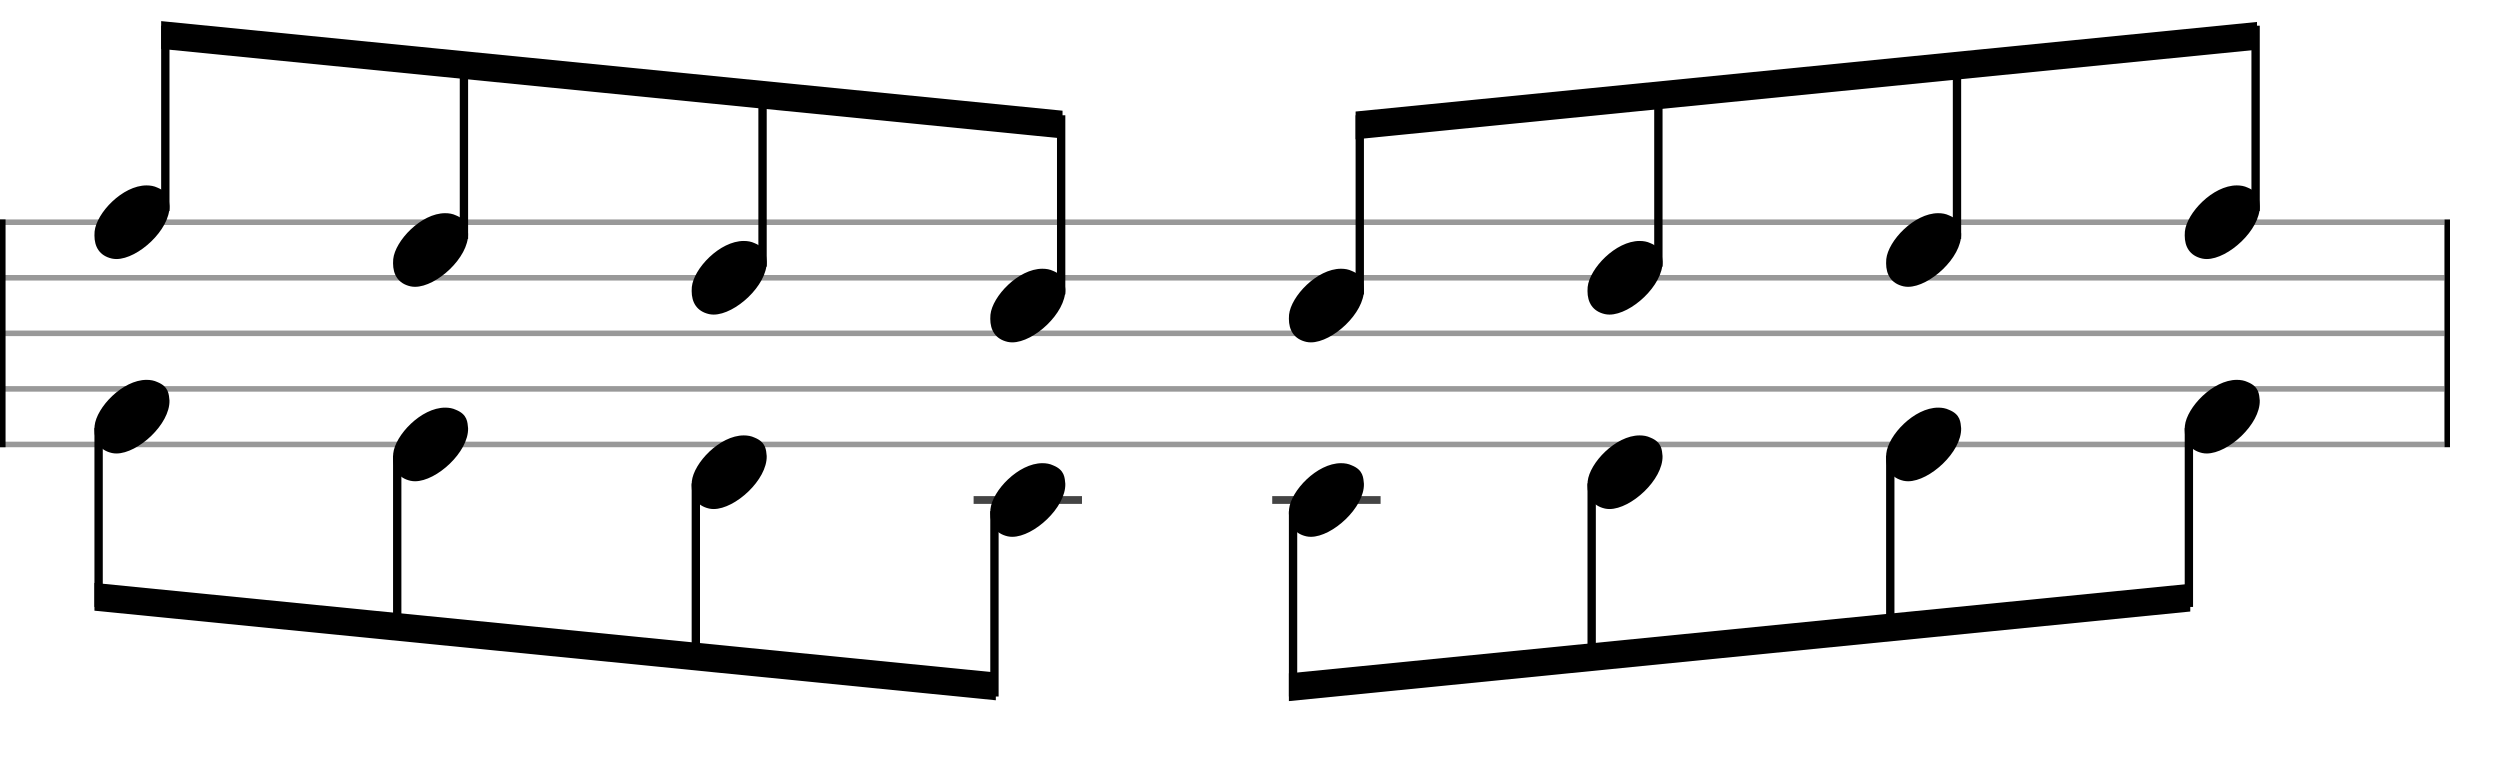 <svg xmlns="http://www.w3.org/2000/svg" stroke-width="0.3" stroke-dasharray="none" fill="black" stroke="black" font-family="Arial, sans-serif" font-size="10pt" font-weight="normal" font-style="normal" width="450" height="140" viewBox="0 0 450 140" style="width: 450px; height: 140px; border: none;"><g class="vf-stave" id="vf-auto1816" stroke-width="1" fill="#999999" stroke="#999999"><path fill="none" d="M0 40L440 40"/><path fill="none" d="M0 50L440 50"/><path fill="none" d="M0 60L440 60"/><path fill="none" d="M0 70L440 70"/><path fill="none" d="M0 80L440 80"/></g><g class="vf-stavebarline" id="vf-auto1817"><rect y="39.5" width="1" height="41" stroke="none"/></g><g class="vf-stavebarline" id="vf-auto1818"><rect x="440" y="39.5" width="1" height="41" stroke="none"/></g><g class="vf-stavenote" id="vf-auto1819"><g class="vf-notehead" id="vf-auto1825" pointer-events="bounding-box"><path stroke="none" d="M20.145 46.543C20.426 46.599,20.678 46.627,20.959 46.627C24.834 46.627,30.619 41.348,30.506 37.08C30.394 36.041,30.422 34.609,28.316 33.766C27.727 33.485,27.081 33.373,26.379 33.373C22.054 33.373,17.365 38.343,17.028 41.657C17.028 41.909,17 42.134,17 42.387C17 44.409,17.899 46.037,20.145 46.543"/></g></g><g class="vf-stavenote" id="vf-auto1827"><g class="vf-notehead" id="vf-auto1833" pointer-events="bounding-box"><path stroke="none" d="M73.895 51.543C74.176 51.599,74.428 51.627,74.709 51.627C78.584 51.627,84.369 46.348,84.256 42.08C84.144 41.041,84.172 39.609,82.066 38.766C81.477 38.485,80.831 38.373,80.129 38.373C75.804 38.373,71.115 43.343,70.778 46.657C70.778 46.909,70.75 47.134,70.75 47.387C70.75 49.409,71.649 51.037,73.895 51.543"/></g></g><g class="vf-stavenote" id="vf-auto1835"><g class="vf-notehead" id="vf-auto1841" pointer-events="bounding-box"><path stroke="none" d="M127.645 56.543C127.926 56.599,128.178 56.627,128.459 56.627C132.334 56.627,138.119 51.348,138.006 47.08C137.894 46.041,137.922 44.609,135.816 43.766C135.227 43.485,134.581 43.373,133.879 43.373C129.554 43.373,124.865 48.343,124.528 51.657C124.528 51.909,124.5 52.134,124.5 52.387C124.5 54.409,125.399 56.037,127.645 56.543"/></g></g><g class="vf-stavenote" id="vf-auto1843"><g class="vf-notehead" id="vf-auto1849" pointer-events="bounding-box"><path stroke="none" d="M181.395 61.543C181.676 61.599,181.928 61.627,182.209 61.627C186.084 61.627,191.869 56.348,191.756 52.08C191.644 51.041,191.672 49.609,189.566 48.766C188.977 48.485,188.331 48.373,187.629 48.373C183.304 48.373,178.615 53.343,178.278 56.657C178.278 56.909,178.25 57.134,178.25 57.387C178.25 59.409,179.149 61.037,181.395 61.543"/></g></g><g class="vf-stavenote" id="vf-auto1852"><g class="vf-notehead" id="vf-auto1858" pointer-events="bounding-box"><path stroke="none" d="M235.145 61.543C235.426 61.599,235.678 61.627,235.959 61.627C239.834 61.627,245.619 56.348,245.506 52.08C245.394 51.041,245.422 49.609,243.316 48.766C242.727 48.485,242.081 48.373,241.379 48.373C237.054 48.373,232.365 53.343,232.028 56.657C232.028 56.909,232 57.134,232 57.387C232 59.409,232.899 61.037,235.145 61.543"/></g></g><g class="vf-stavenote" id="vf-auto1860"><g class="vf-notehead" id="vf-auto1866" pointer-events="bounding-box"><path stroke="none" d="M288.895 56.543C289.176 56.599,289.428 56.627,289.709 56.627C293.584 56.627,299.369 51.348,299.256 47.08C299.144 46.041,299.172 44.609,297.066 43.766C296.477 43.485,295.831 43.373,295.129 43.373C290.804 43.373,286.115 48.343,285.778 51.657C285.778 51.909,285.75 52.134,285.75 52.387C285.75 54.409,286.649 56.037,288.895 56.543"/></g></g><g class="vf-stavenote" id="vf-auto1868"><g class="vf-notehead" id="vf-auto1874" pointer-events="bounding-box"><path stroke="none" d="M342.645 51.543C342.926 51.599,343.178 51.627,343.459 51.627C347.334 51.627,353.119 46.348,353.006 42.08C352.894 41.041,352.922 39.609,350.816 38.766C350.227 38.485,349.581 38.373,348.879 38.373C344.554 38.373,339.865 43.343,339.528 46.657C339.528 46.909,339.5 47.134,339.5 47.387C339.5 49.409,340.399 51.037,342.645 51.543"/></g></g><g class="vf-stavenote" id="vf-auto1876"><g class="vf-notehead" id="vf-auto1882" pointer-events="bounding-box"><path stroke="none" d="M396.395 46.543C396.676 46.599,396.928 46.627,397.209 46.627C401.084 46.627,406.869 41.348,406.756 37.08C406.644 36.041,406.672 34.609,404.566 33.766C403.977 33.485,403.331 33.373,402.629 33.373C398.304 33.373,393.615 38.343,393.278 41.657C393.278 41.909,393.25 42.134,393.25 42.387C393.25 44.409,394.149 46.037,396.395 46.543"/></g></g><g class="vf-stavenote" id="vf-auto1886"><g class="vf-notehead" id="vf-auto1892" pointer-events="bounding-box"><path stroke="none" d="M20.145 81.543C20.426 81.599,20.678 81.627,20.959 81.627C24.834 81.627,30.619 76.348,30.506 72.08C30.394 71.041,30.422 69.609,28.316 68.766C27.727 68.485,27.081 68.373,26.379 68.373C22.054 68.373,17.365 73.343,17.028 76.657C17.028 76.909,17 77.134,17 77.387C17 79.409,17.899 81.037,20.145 81.543"/></g></g><g class="vf-stavenote" id="vf-auto1894"><g class="vf-notehead" id="vf-auto1900" pointer-events="bounding-box"><path stroke="none" d="M73.895 86.543C74.176 86.599,74.428 86.627,74.709 86.627C78.584 86.627,84.369 81.348,84.256 77.08C84.144 76.041,84.172 74.609,82.066 73.766C81.477 73.485,80.831 73.373,80.129 73.373C75.804 73.373,71.115 78.343,70.778 81.657C70.778 81.909,70.75 82.134,70.75 82.387C70.75 84.409,71.649 86.037,73.895 86.543"/></g></g><g class="vf-stavenote" id="vf-auto1902"><g class="vf-notehead" id="vf-auto1908" pointer-events="bounding-box"><path stroke="none" d="M127.645 91.543C127.926 91.599,128.178 91.627,128.459 91.627C132.334 91.627,138.119 86.348,138.006 82.08C137.894 81.041,137.922 79.609,135.816 78.766C135.227 78.485,134.581 78.373,133.879 78.373C129.554 78.373,124.865 83.343,124.528 86.657C124.528 86.909,124.5 87.134,124.5 87.387C124.5 89.409,125.399 91.037,127.645 91.543"/></g></g><g class="vf-stavenote" id="vf-auto1910"><path stroke-width="1.4" fill="none" stroke="#444" d="M175.25 90L194.758 90"/><g class="vf-notehead" id="vf-auto1916" pointer-events="bounding-box"><path stroke="none" d="M181.395 96.543C181.676 96.599,181.928 96.627,182.209 96.627C186.084 96.627,191.869 91.348,191.756 87.08C191.644 86.041,191.672 84.609,189.566 83.766C188.977 83.485,188.331 83.373,187.629 83.373C183.304 83.373,178.615 88.343,178.278 91.657C178.278 91.909,178.25 92.134,178.25 92.387C178.25 94.409,179.149 96.037,181.395 96.543"/></g></g><g class="vf-stavenote" id="vf-auto1919"><path stroke-width="1.4" fill="none" stroke="#444" d="M229 90L248.508 90"/><g class="vf-notehead" id="vf-auto1925" pointer-events="bounding-box"><path stroke="none" d="M235.145 96.543C235.426 96.599,235.678 96.627,235.959 96.627C239.834 96.627,245.619 91.348,245.506 87.08C245.394 86.041,245.422 84.609,243.316 83.766C242.727 83.485,242.081 83.373,241.379 83.373C237.054 83.373,232.365 88.343,232.028 91.657C232.028 91.909,232 92.134,232 92.387C232 94.409,232.899 96.037,235.145 96.543"/></g></g><g class="vf-stavenote" id="vf-auto1927"><g class="vf-notehead" id="vf-auto1933" pointer-events="bounding-box"><path stroke="none" d="M288.895 91.543C289.176 91.599,289.428 91.627,289.709 91.627C293.584 91.627,299.369 86.348,299.256 82.08C299.144 81.041,299.172 79.609,297.066 78.766C296.477 78.485,295.831 78.373,295.129 78.373C290.804 78.373,286.115 83.343,285.778 86.657C285.778 86.909,285.75 87.134,285.75 87.387C285.75 89.409,286.649 91.037,288.895 91.543"/></g></g><g class="vf-stavenote" id="vf-auto1935"><g class="vf-notehead" id="vf-auto1941" pointer-events="bounding-box"><path stroke="none" d="M342.645 86.543C342.926 86.599,343.178 86.627,343.459 86.627C347.334 86.627,353.119 81.348,353.006 77.08C352.894 76.041,352.922 74.609,350.816 73.766C350.227 73.485,349.581 73.373,348.879 73.373C344.554 73.373,339.865 78.343,339.528 81.657C339.528 81.909,339.5 82.134,339.5 82.387C339.5 84.409,340.399 86.037,342.645 86.543"/></g></g><g class="vf-stavenote" id="vf-auto1943"><g class="vf-notehead" id="vf-auto1949" pointer-events="bounding-box"><path stroke="none" d="M396.395 81.543C396.676 81.599,396.928 81.627,397.209 81.627C401.084 81.627,406.869 76.348,406.756 72.08C406.644 71.041,406.672 69.609,404.566 68.766C403.977 68.485,403.331 68.373,402.629 68.373C398.304 68.373,393.615 73.343,393.278 76.657C393.278 76.909,393.25 77.134,393.25 77.387C393.25 79.409,394.149 81.037,396.395 81.543"/></g></g><g class="vf-stem" id="vf-auto1820" pointer-events="bounding-box"><path stroke-width="1.5" fill="none" d="M29.758 38L29.758 4.625"/></g><g class="vf-stem" id="vf-auto1828" pointer-events="bounding-box"><path stroke-width="1.5" fill="none" d="M83.508 43L83.508 10"/></g><g class="vf-stem" id="vf-auto1836" pointer-events="bounding-box"><path stroke-width="1.5" fill="none" d="M137.258 48L137.258 15.375"/></g><g class="vf-stem" id="vf-auto1844" pointer-events="bounding-box"><path stroke-width="1.5" fill="none" d="M191.008 53L191.008 20.75"/></g><g class="vf-beam" id="vf-auto1851"><path stroke="none" d="M29.008 3.8L29.008 8.8L191.258 24.925L191.258 19.925Z"/></g><g class="vf-stem" id="vf-auto1853" pointer-events="bounding-box"><path stroke-width="1.5" fill="none" d="M244.758 53L244.758 20.75"/></g><g class="vf-stem" id="vf-auto1861" pointer-events="bounding-box"><path stroke-width="1.5" fill="none" d="M298.508 48L298.508 15.375"/></g><g class="vf-stem" id="vf-auto1869" pointer-events="bounding-box"><path stroke-width="1.5" fill="none" d="M352.258 43L352.258 10"/></g><g class="vf-stem" id="vf-auto1877" pointer-events="bounding-box"><path stroke-width="1.5" fill="none" d="M406.008 38L406.008 4.625"/></g><g class="vf-beam" id="vf-auto1884"><path stroke="none" d="M244.008 20.075L244.008 25.075L406.258 8.95L406.258 3.95Z"/></g><g class="vf-stem" id="vf-auto1887" pointer-events="bounding-box"><path stroke-width="1.5" fill="none" d="M17.75 77L17.75 109.25"/></g><g class="vf-stem" id="vf-auto1895" pointer-events="bounding-box"><path stroke-width="1.5" fill="none" d="M71.5 82L71.5 114.625"/></g><g class="vf-stem" id="vf-auto1903" pointer-events="bounding-box"><path stroke-width="1.5" fill="none" d="M125.25 87L125.25 120"/></g><g class="vf-stem" id="vf-auto1911" pointer-events="bounding-box"><path stroke-width="1.5" fill="none" d="M179 92L179 125.375"/></g><g class="vf-beam" id="vf-auto1918"><path stroke="none" d="M17 109.925L17 104.925L179.25 121.05L179.25 126.05Z"/></g><g class="vf-stem" id="vf-auto1920" pointer-events="bounding-box"><path stroke-width="1.5" fill="none" d="M232.75 92L232.75 125.375"/></g><g class="vf-stem" id="vf-auto1928" pointer-events="bounding-box"><path stroke-width="1.5" fill="none" d="M286.5 87L286.5 120"/></g><g class="vf-stem" id="vf-auto1936" pointer-events="bounding-box"><path stroke-width="1.5" fill="none" d="M340.25 82L340.25 114.625"/></g><g class="vf-stem" id="vf-auto1944" pointer-events="bounding-box"><path stroke-width="1.5" fill="none" d="M394 77L394 109.25"/></g><g class="vf-beam" id="vf-auto1951"><path stroke="none" d="M232 126.2L232 121.2L394.25 105.075L394.25 110.075Z"/></g></svg>
